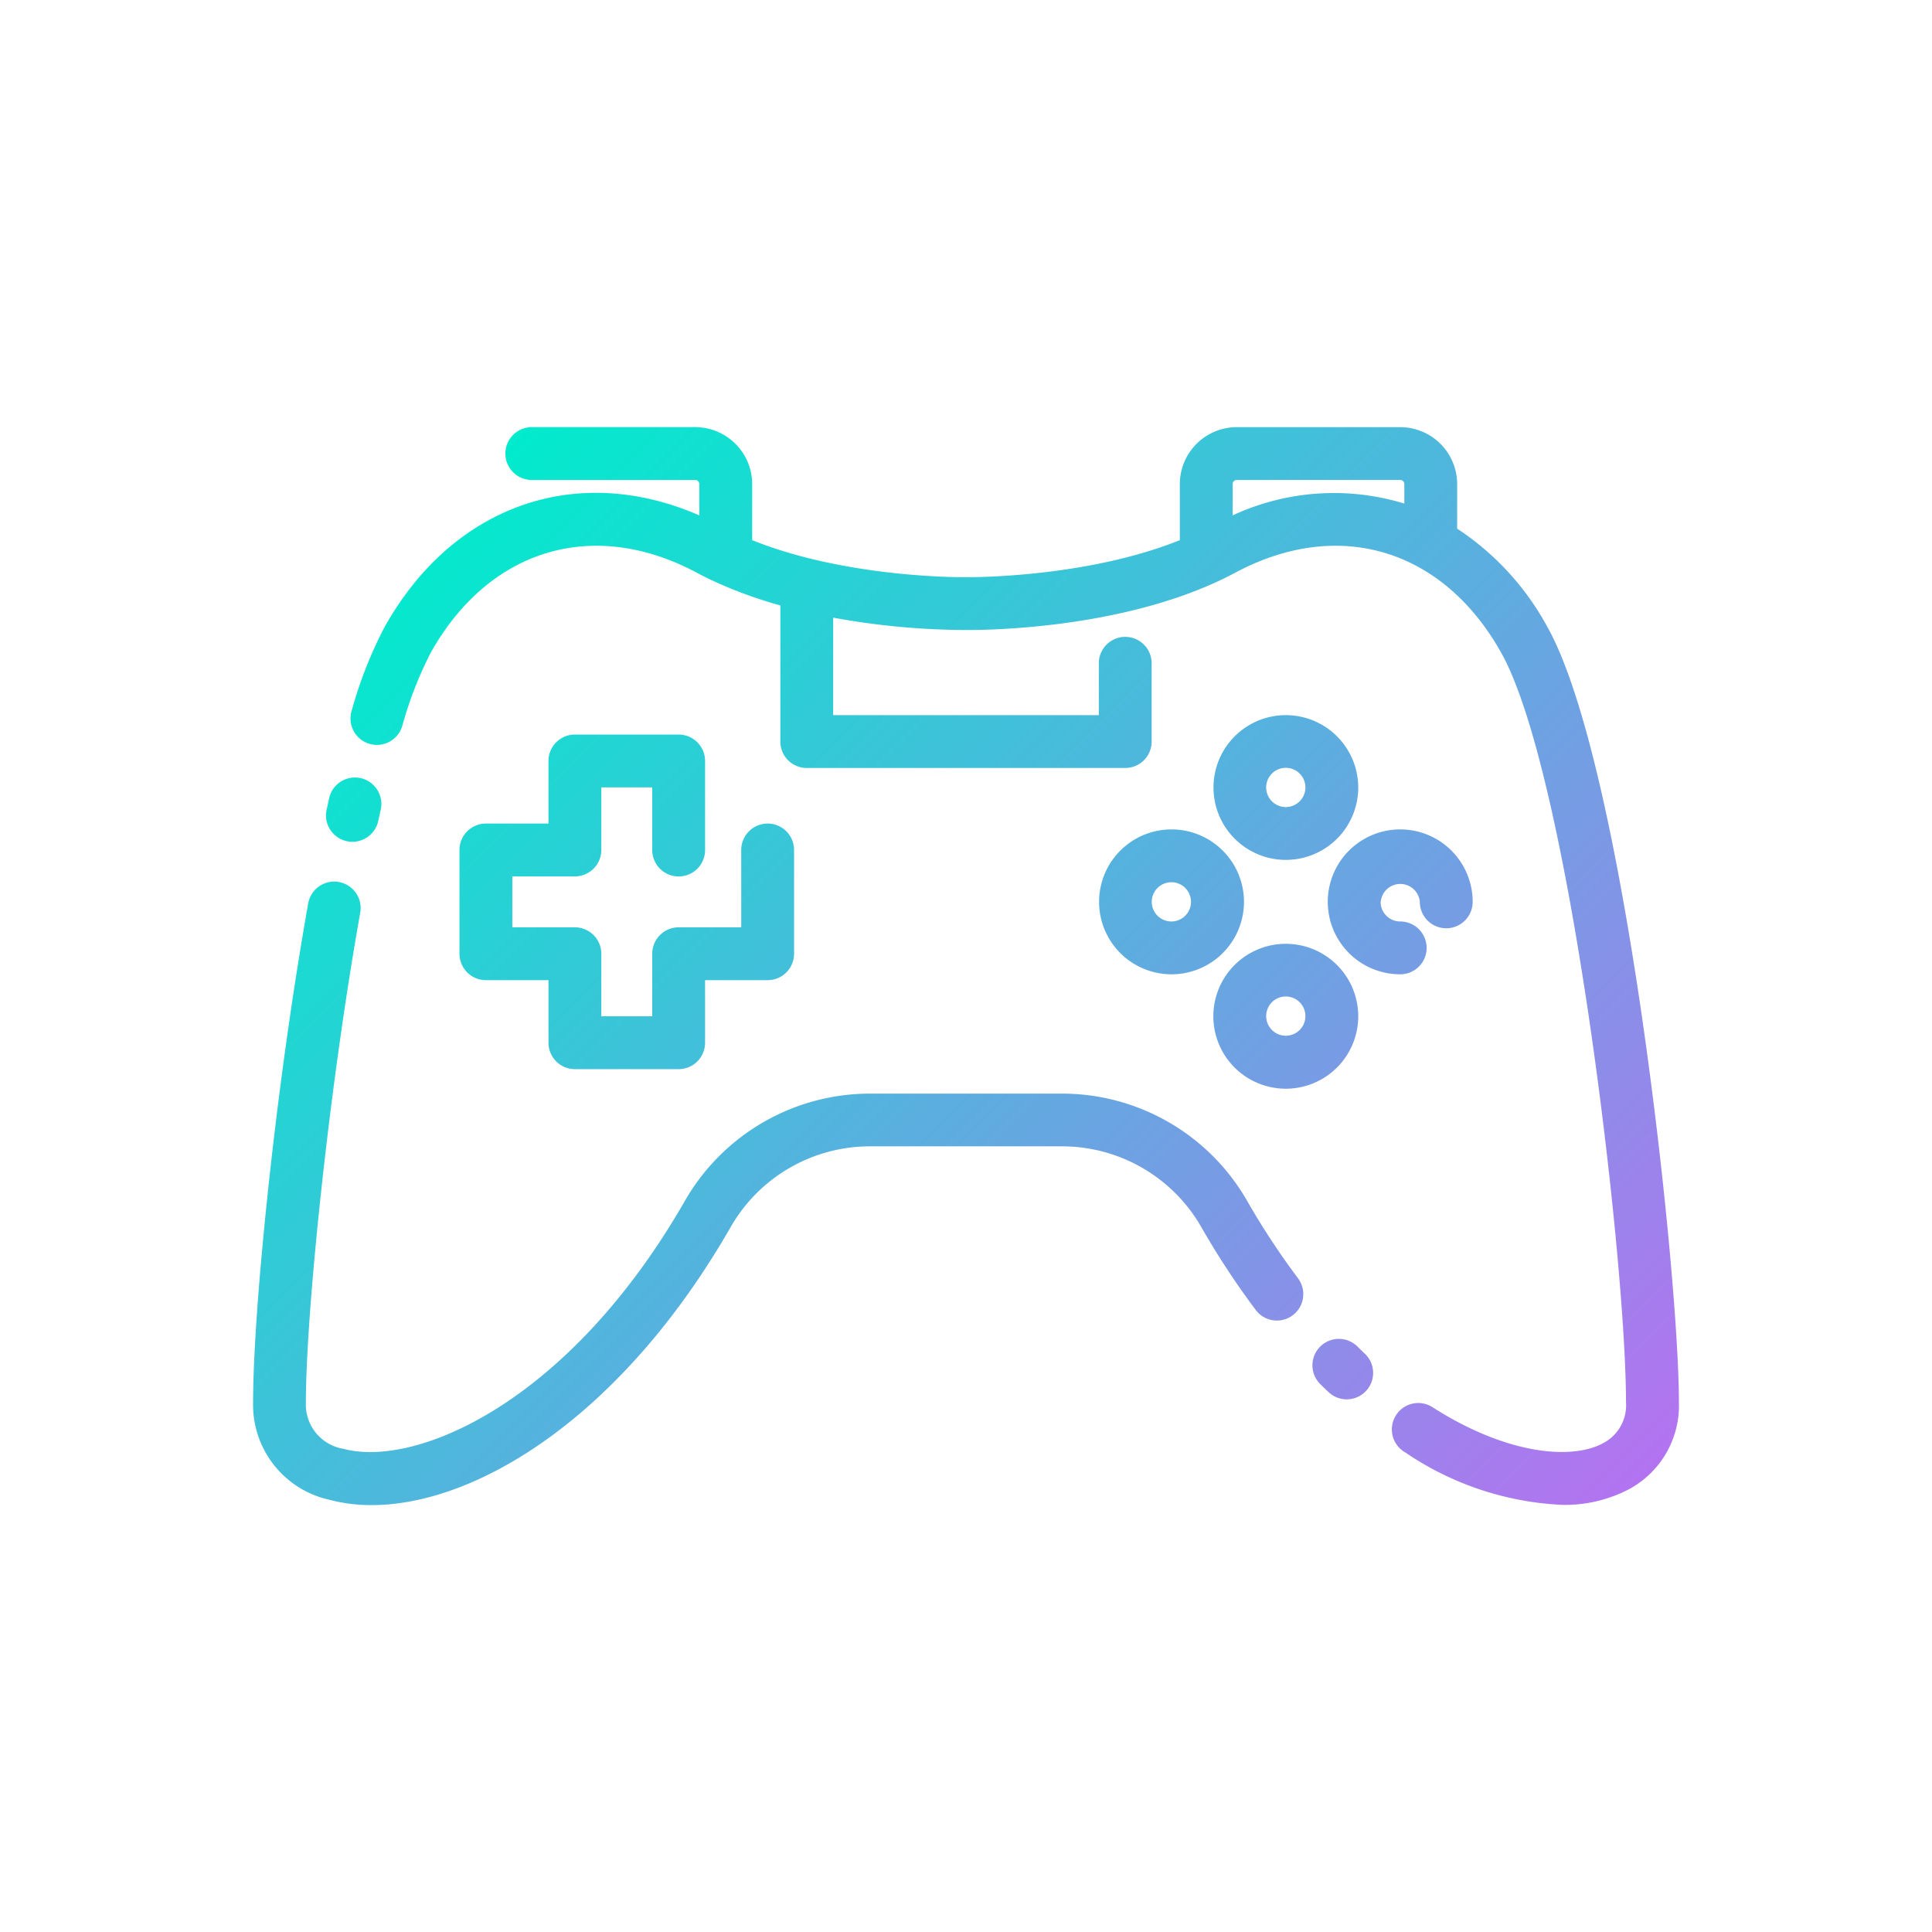 <svg height="512" viewBox="0 0 128 128" width="512" xmlns="http://www.w3.org/2000/svg" xmlns:xlink="http://www.w3.org/1999/xlink"><linearGradient id="a" gradientUnits="userSpaceOnUse" x1="100.249" x2="28.17" y1="106.716" y2="34.637"><stop offset="0" stop-color="#b373f0"/><stop offset="1" stop-color="#01ebcd"/></linearGradient><path d="m102.527 41.553a18.116 18.116 0 0 0 -5.986-6.528v-2.953a3.778 3.778 0 0 0 -3.774-3.772h-10.827a3.778 3.778 0 0 0 -3.774 3.774v3.712c-6.293 2.534-14.054 2.455-14.195 2.455-.084 0-7.831.088-14.137-2.454v-3.715a3.778 3.778 0 0 0 -3.774-3.772h-10.827a1.75 1.75 0 0 0 0 3.5h10.827a.274.274 0 0 1 .274.274v2.073c-8.104-3.537-16.334-.689-20.861 7.406a28.1 28.1 0 0 0 -2.167 5.512 1.75 1.75 0 1 0 3.351 1.008 25.331 25.331 0 0 1 1.871-4.813c3.857-6.9 10.783-8.986 17.646-5.311.4.215.811.415 1.226.606a29.278 29.278 0 0 0 4.3 1.556v9.019a1.749 1.749 0 0 0 1.75 1.75h21.1a1.749 1.749 0 0 0 1.75-1.75v-5.186a1.75 1.75 0 0 0 -3.5 0v3.436h-17.6v-6.459a49.432 49.432 0 0 0 8.771.818c.4 0 9.455.114 16.625-3.182.415-.191.825-.391 1.225-.606 6.862-3.678 13.788-1.593 17.647 5.311 4.507 8.067 8.259 40.1 8.259 49.646a2.824 2.824 0 0 1 -1.506 2.7c-2.019 1.11-6.279.82-11.247-2.334a1.75 1.75 0 1 0 -1.874 2.951 20.1 20.1 0 0 0 10.386 3.475 9.134 9.134 0 0 0 4.425-1.029 6.293 6.293 0 0 0 3.321-5.765c0-8.647-3.612-42.24-8.705-51.353zm-20.861-7.408v-2.073a.274.274 0 0 1 .274-.274h10.827a.274.274 0 0 1 .274.274v1.292a15.939 15.939 0 0 0 -11.375.781zm8.762 55.545a1.75 1.75 0 1 1 -2.41 2.539c-.18-.17-.362-.346-.541-.523a1.75 1.75 0 1 1 2.453-2.5q.249.249.498.484zm-4.432-5a1.75 1.75 0 1 1 -2.8 2.1 53.273 53.273 0 0 1 -3.645-5.559 10.632 10.632 0 0 0 -9.239-5.283h-12.627a10.633 10.633 0 0 0 -9.239 5.283c-7.209 12.604-16.846 18.485-23.824 18.486a10.694 10.694 0 0 1 -2.759-.344 6.445 6.445 0 0 1 -5.095-6.467c0-6.052 1.467-20.779 3.652-33.055a1.75 1.75 0 0 1 3.446.613c-2.12 11.916-3.6 26.661-3.6 32.442a2.972 2.972 0 0 0 2.5 3.084c4.76 1.272 14.933-3.013 22.645-16.49a14.142 14.142 0 0 1 12.277-7.045h12.63a14.137 14.137 0 0 1 12.273 7.045 49.782 49.782 0 0 0 3.409 5.193zm-64.358-31.041.172-.776a1.75 1.75 0 0 1 3.416.762l-.168.759a1.749 1.749 0 0 1 -1.708 1.377 1.712 1.712 0 0 1 -.374-.04 1.75 1.75 0 0 1 -1.338-2.082zm63.549-6.269a4.795 4.795 0 1 0 4.8 4.795 4.8 4.8 0 0 0 -4.8-4.795zm0 6.09a1.3 1.3 0 1 1 1.3-1.3 1.3 1.3 0 0 1 -1.3 1.3zm0 9.06a4.8 4.8 0 1 0 4.8 4.8 4.8 4.8 0 0 0 -4.8-4.8zm0 6.09a1.3 1.3 0 1 1 1.3-1.3 1.3 1.3 0 0 1 -1.3 1.3zm-12.37-8.87a4.8 4.8 0 1 0 4.8-4.8 4.8 4.8 0 0 0 -4.8 4.8zm6.09 0a1.3 1.3 0 1 1 -1.3-1.3 1.3 1.3 0 0 1 1.3 1.3zm12.561 0a1.3 1.3 0 0 0 1.3 1.3 1.75 1.75 0 0 1 0 3.5 4.8 4.8 0 1 1 4.8-4.8 1.75 1.75 0 0 1 -3.5 0 1.3 1.3 0 0 0 -2.59 0zm-48.255-3.437v-4.146h-3.375v4.146a1.751 1.751 0 0 1 -1.75 1.75h-4.146v3.375h4.146a1.75 1.75 0 0 1 1.75 1.75v4.145h3.375v-4.145a1.75 1.75 0 0 1 1.75-1.75h4.146v-5.125a1.75 1.75 0 0 1 3.5 0v6.875a1.751 1.751 0 0 1 -1.75 1.75h-4.146v4.145a1.75 1.75 0 0 1 -1.75 1.75h-6.875a1.75 1.75 0 0 1 -1.75-1.75v-4.145h-4.146a1.751 1.751 0 0 1 -1.75-1.75v-6.875a1.75 1.75 0 0 1 1.75-1.75h4.146v-4.146a1.75 1.75 0 0 1 1.75-1.75h6.875a1.75 1.75 0 0 1 1.75 1.75v5.9a1.75 1.75 0 0 1 -3.5 0z" fill="url(#a)"/></svg>